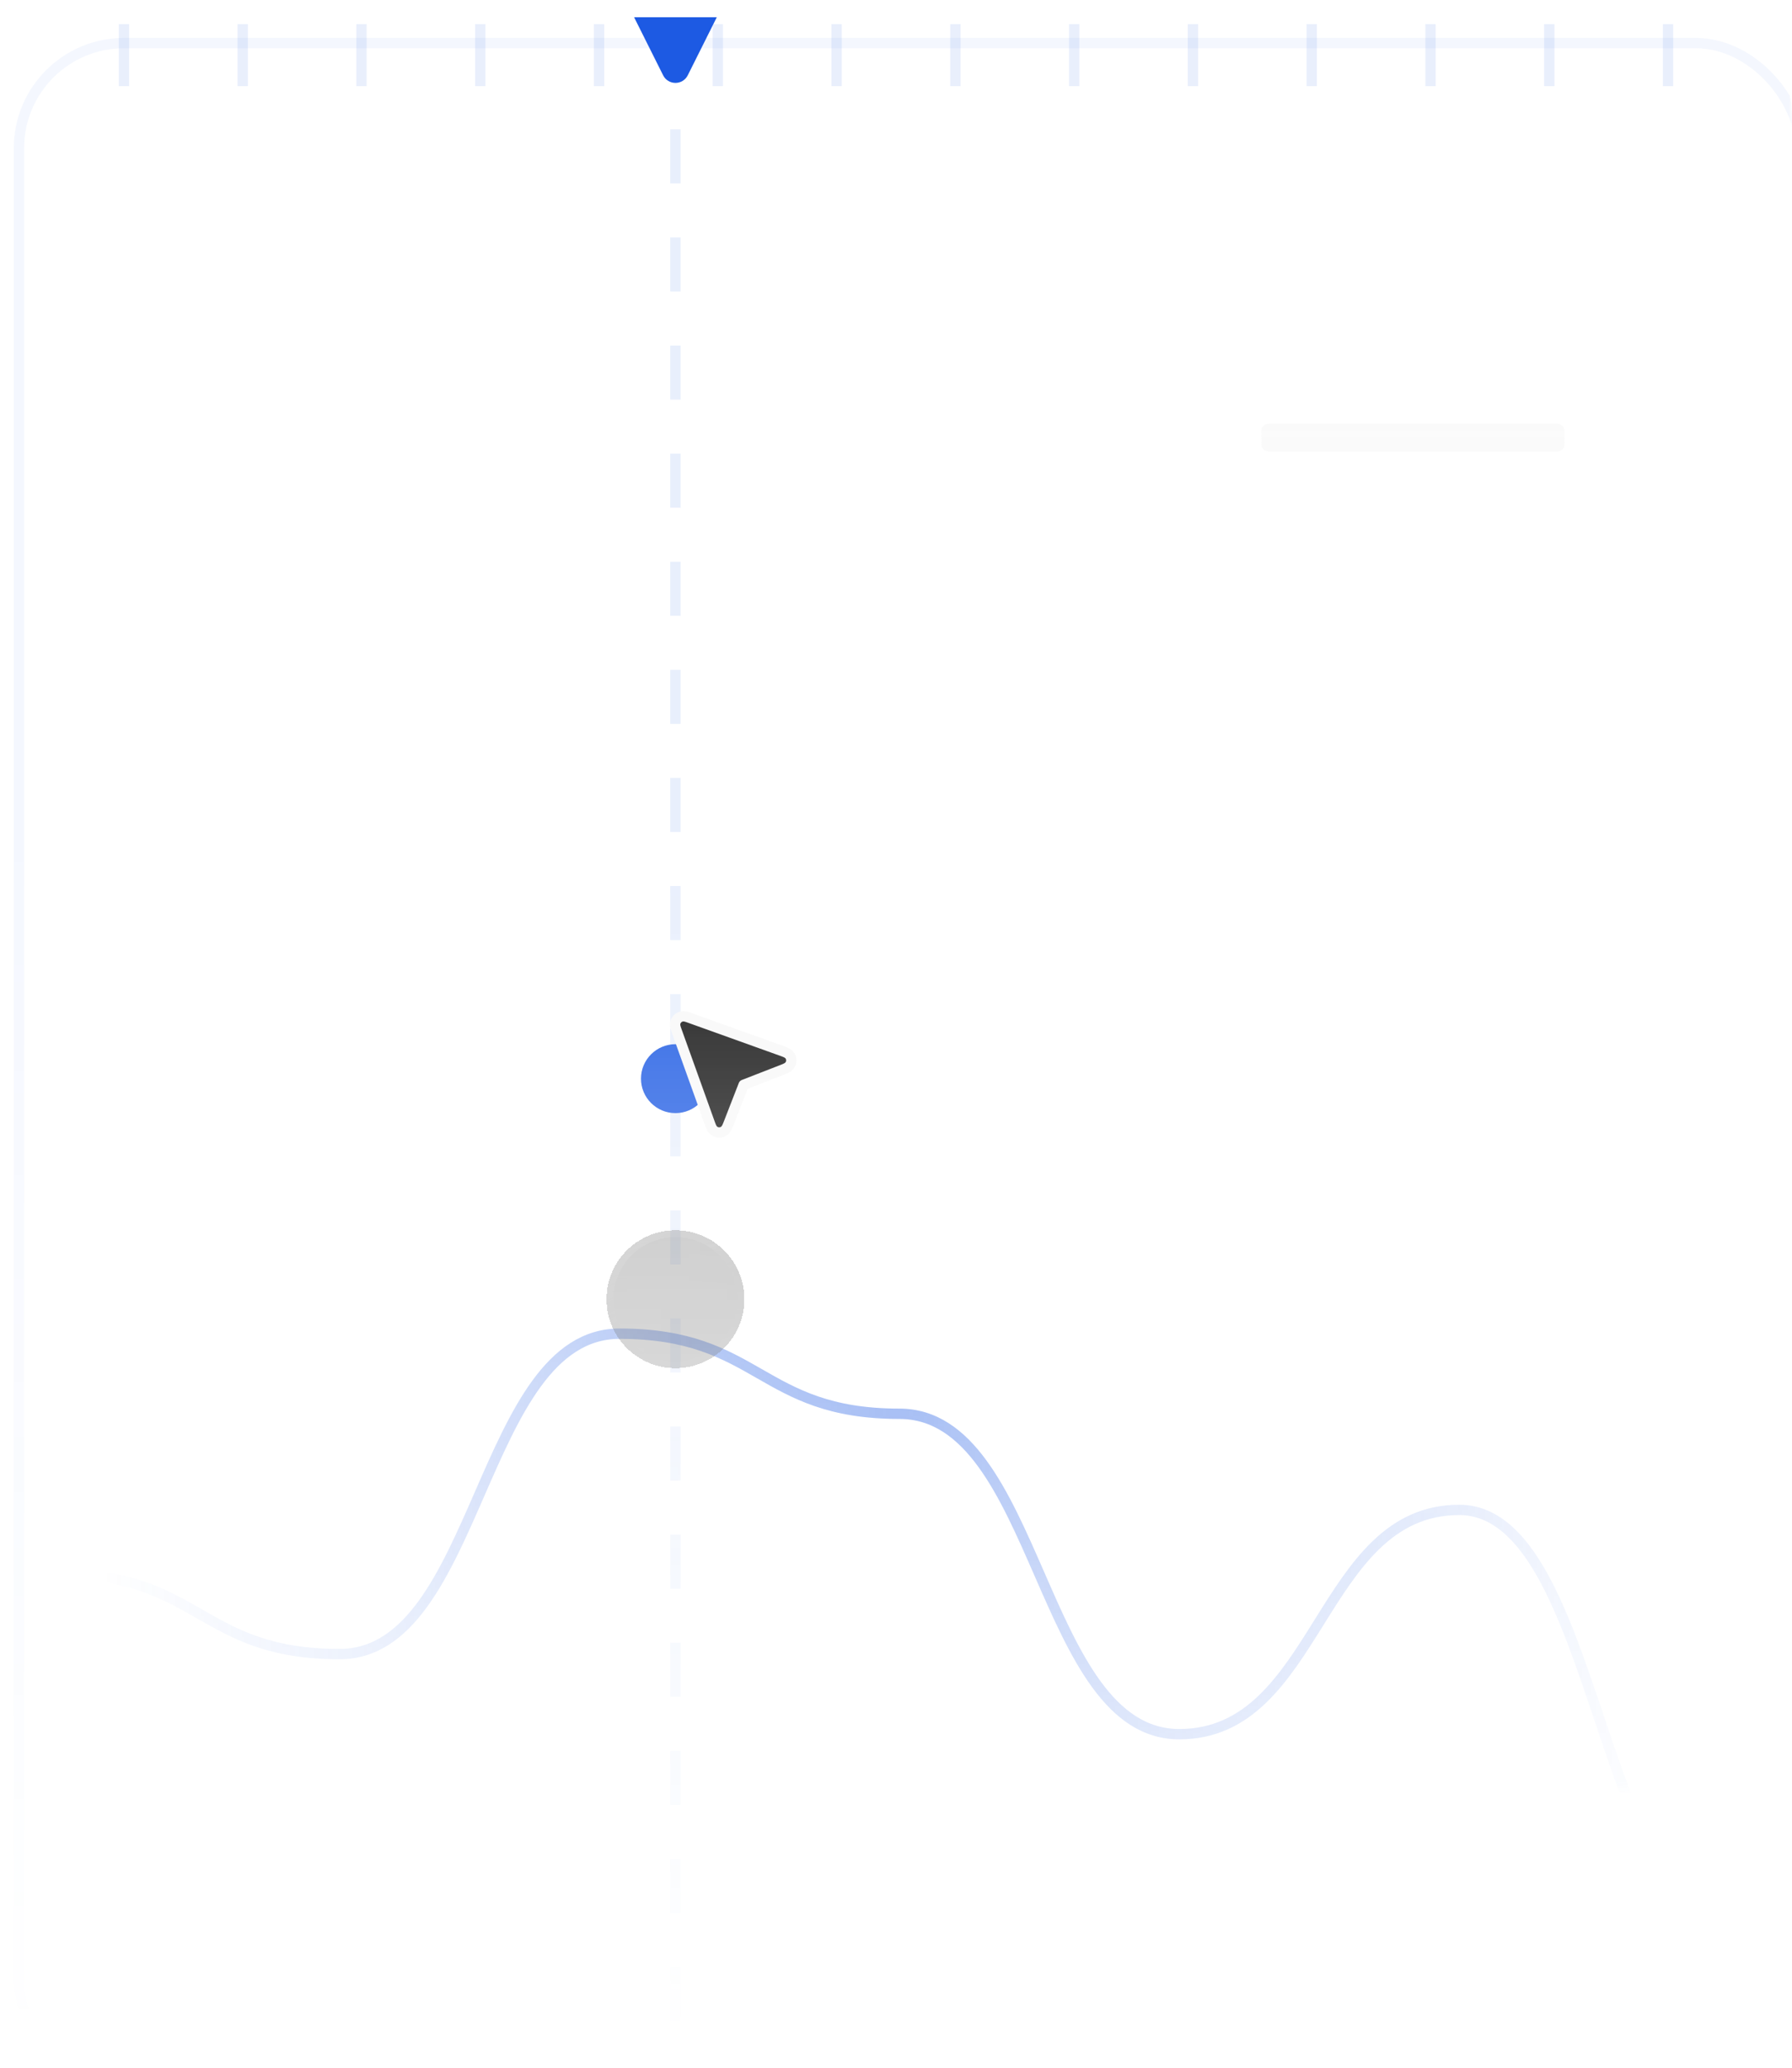 <svg width="260" height="300" viewBox="0 0 260 300" fill="none" xmlns="http://www.w3.org/2000/svg">
<mask id="mask0_60_1063" style="mask-type:alpha" maskUnits="userSpaceOnUse" x="0" y="1" width="261" height="299">
<rect x="0" y="1.5" width="260" height="298" fill="url(#paint0_linear_60_1063)"/>
</mask>
<g mask="url(#mask0_60_1063)">
<g clip-path="url(#clip0_60_1063)">
<g opacity="0.05" filter="url(#filter0_bi_60_1063)">
<rect x="0.75" y="2.25" width="258.5" height="296.5" rx="15.25" stroke="#1D5AE3" stroke-width="1.5"/>
</g>
<g opacity="0.1">
<rect x="17.233" y="3.5" width="1.5" height="9" fill="#1D5AE3"/>
<rect x="34.467" y="3.5" width="1.5" height="9" fill="#1D5AE3"/>
<rect x="51.7" y="3.5" width="1.5" height="9" fill="#1D5AE3"/>
<rect x="68.933" y="3.5" width="1.5" height="9" fill="#1D5AE3"/>
<rect x="86.167" y="3.5" width="1.5" height="9" fill="#1D5AE3"/>
<rect x="103.4" y="3.5" width="1.5" height="9" fill="#1D5AE3"/>
<rect x="120.633" y="3.5" width="1.5" height="9" fill="#1D5AE3"/>
<rect x="137.867" y="3.5" width="1.5" height="9" fill="#1D5AE3"/>
<rect x="155.1" y="3.5" width="1.5" height="9" fill="#1D5AE3"/>
<rect x="172.333" y="3.5" width="1.5" height="9" fill="#1D5AE3"/>
<rect x="189.567" y="3.5" width="1.5" height="9" fill="#1D5AE3"/>
<rect x="206.8" y="3.5" width="1.5" height="9" fill="#1D5AE3"/>
<rect x="224.034" y="3.5" width="1.5" height="9" fill="#1D5AE3"/>
<rect x="241.267" y="3.5" width="1.5" height="9" fill="#1D5AE3"/>
</g>
<mask id="mask1_60_1063" style="mask-type:alpha" maskUnits="userSpaceOnUse" x="1" y="100" width="260" height="160">
<rect x="1" y="100.5" width="259" height="159" fill="url(#paint1_linear_60_1063)"/>
</mask>
<g mask="url(#mask1_60_1063)">
<path opacity="0.1" d="M49.284 210.418C28.98 210.418 28.98 198.189 8.676 198.189H1V259.5H260V251.999H252.324C232.02 251.999 232.02 188.405 211.716 188.405C191.412 188.405 191.412 222.648 171.108 222.648C150.804 222.648 150.804 173.73 130.5 173.73C110.196 173.73 110.196 161.5 89.892 161.5C69.588 161.5 69.588 210.418 49.284 210.418Z" fill="url(#paint2_linear_60_1063)"/>
<g opacity="0.75" filter="url(#filter1_di_60_1063)">
<path d="M260 247.5H252.324C232.02 247.5 232.02 187.068 211.716 187.068C191.412 187.068 191.412 219.608 171.108 219.608C150.804 219.608 150.804 173.122 130.5 173.122C110.196 173.122 110.196 161.5 89.892 161.5C69.588 161.5 69.588 207.986 49.284 207.986C28.98 207.986 28.98 196.365 8.676 196.365H1" stroke="#1D5AE3" stroke-width="1.5"/>
</g>
</g>
<mask id="mask2_60_1063" style="mask-type:alpha" maskUnits="userSpaceOnUse" x="1" y="9" width="259" height="93">
<rect x="1" y="9.5" width="258" height="92" fill="url(#paint3_linear_60_1063)"/>
</mask>
<g mask="url(#mask2_60_1063)">
<g clip-path="url(#clip1_60_1063)">
<circle cx="23" cy="31.5" r="6" fill="#F8F8F8" fill-opacity="0.05"/>
<circle cx="23" cy="31.5" r="5.5" stroke="url(#paint4_linear_60_1063)" stroke-opacity="0.25"/>
<rect opacity="0.1" x="91" y="37.5" width="44" height="4" rx="1" fill="#F8F8F8" fill-opacity="0.7"/>
<g filter="url(#filter2_d_60_1063)">
<rect x="167" y="25.5" width="76" height="28" rx="8" fill="#F8F8F8" fill-opacity="0.05" style="mix-blend-mode:luminosity" shape-rendering="crispEdges"/>
<rect x="167.5" y="26" width="75" height="27" rx="7.5" stroke="url(#paint5_linear_60_1063)" stroke-opacity="0.25" shape-rendering="crispEdges"/>
<rect x="183" y="37.5" width="44" height="4" rx="1" fill="#F8F8F8" fill-opacity="0.95"/>
</g>
</g>
</g>
<path opacity="0.1" d="M98.75 7C98.75 6.586 98.414 6.25 98 6.25C97.586 6.25 97.25 6.586 97.25 7L98.75 7ZM97.25 7L97.25 10.921L98.75 10.921L98.75 7L97.25 7ZM97.25 18.763L97.25 26.605L98.75 26.605L98.75 18.763L97.25 18.763ZM97.25 34.447L97.25 42.289L98.75 42.289L98.75 34.447L97.25 34.447ZM97.25 50.132L97.25 57.974L98.75 57.974L98.75 50.132L97.25 50.132ZM97.25 65.816L97.25 73.658L98.75 73.658L98.75 65.816L97.25 65.816ZM97.25 81.5L97.25 89.342L98.75 89.342L98.75 81.5L97.25 81.5ZM97.25 97.184L97.25 105.026L98.75 105.026L98.75 97.184L97.25 97.184ZM97.25 112.868L97.25 120.711L98.75 120.711L98.75 112.868L97.25 112.868ZM97.25 128.553L97.25 136.395L98.75 136.395L98.75 128.553L97.25 128.553ZM97.25 144.237L97.25 152.079L98.75 152.079L98.75 144.237L97.25 144.237ZM97.25 159.921L97.25 167.763L98.75 167.763L98.75 159.921L97.25 159.921ZM97.25 175.605L97.25 183.447L98.75 183.447L98.75 175.605L97.25 175.605ZM97.25 191.289L97.25 199.132L98.75 199.132L98.75 191.289L97.25 191.289ZM97.25 206.974L97.25 214.816L98.75 214.816L98.75 206.974L97.25 206.974ZM97.25 222.658L97.25 230.5L98.75 230.5L98.75 222.658L97.25 222.658ZM97.25 238.342L97.25 246.184L98.75 246.184L98.75 238.342L97.25 238.342ZM97.25 254.026L97.25 261.868L98.75 261.868L98.75 254.026L97.25 254.026ZM97.25 269.71L97.25 277.553L98.75 277.553L98.75 269.71L97.25 269.71ZM97.25 285.395L97.25 293.237L98.75 293.237L98.75 285.395L97.25 285.395ZM97.25 301.079L97.25 305L98.75 305L98.75 301.079L97.25 301.079Z" fill="#1D5AE3"/>
<path d="M104 2.5H92L96.211 10.922C96.948 12.396 99.052 12.396 99.789 10.922L104 2.5Z" fill="#1D5AE3"/>
<g filter="url(#filter3_bdi_60_1063)">
<circle cx="98" cy="156.5" r="10" fill="#F8F8F8" fill-opacity="0.01" shape-rendering="crispEdges"/>
<circle cx="98" cy="156.5" r="10" fill="#121212" fill-opacity="0.3" shape-rendering="crispEdges"/>
<circle cx="98" cy="156.5" r="9.5" stroke="url(#paint6_linear_60_1063)" stroke-opacity="0.25" shape-rendering="crispEdges"/>
</g>
<circle cx="98" cy="156.5" r="5" fill="#1D5AE3"/>
<path d="M100.084 147.683C99.896 147.616 99.706 147.547 99.545 147.506C99.392 147.466 99.097 147.4 98.782 147.51C98.419 147.635 98.135 147.92 98.009 148.282C97.9 148.598 97.966 148.892 98.005 149.045C98.047 149.206 98.116 149.396 98.183 149.584L102.957 162.883C103.041 163.117 103.121 163.341 103.201 163.513C103.268 163.659 103.42 163.978 103.751 164.158C104.114 164.355 104.55 164.361 104.917 164.174C105.253 164.002 105.414 163.687 105.485 163.543C105.569 163.373 105.655 163.151 105.745 162.92L107.894 157.394L113.42 155.245C113.651 155.155 113.873 155.069 114.043 154.985C114.187 154.914 114.502 154.753 114.673 154.418C114.861 154.05 114.855 153.614 114.658 153.252C114.478 152.92 114.159 152.768 114.013 152.701C113.841 152.622 113.617 152.541 113.383 152.457L100.084 147.683Z" fill="#121212" stroke="#F8F8F8" stroke-width="1.5" stroke-linecap="round" stroke-linejoin="round"/>
</g>
</g>
<defs>
<filter id="filter0_bi_60_1063" x="-100" y="-98.5" width="460" height="498" filterUnits="userSpaceOnUse" color-interpolation-filters="sRGB">
<feFlood flood-opacity="0" result="BackgroundImageFix"/>
<feGaussianBlur in="BackgroundImageFix" stdDeviation="50"/>
<feComposite in2="SourceAlpha" operator="in" result="effect1_backgroundBlur_60_1063"/>
<feBlend mode="normal" in="SourceGraphic" in2="effect1_backgroundBlur_60_1063" result="shape"/>
<feColorMatrix in="SourceAlpha" type="matrix" values="0 0 0 0 0 0 0 0 0 0 0 0 0 0 0 0 0 0 127 0" result="hardAlpha"/>
<feOffset dx="2" dy="4"/>
<feGaussianBlur stdDeviation="8"/>
<feComposite in2="hardAlpha" operator="arithmetic" k2="-1" k3="1"/>
<feColorMatrix type="matrix" values="0 0 0 0 0.973 0 0 0 0 0.973 0 0 0 0 0.973 0 0 0 0.06 0"/>
<feBlend mode="normal" in2="shape" result="effect2_innerShadow_60_1063"/>
</filter>
<filter id="filter1_di_60_1063" x="-7" y="160.75" width="275" height="127.5" filterUnits="userSpaceOnUse" color-interpolation-filters="sRGB">
<feFlood flood-opacity="0" result="BackgroundImageFix"/>
<feColorMatrix in="SourceAlpha" type="matrix" values="0 0 0 0 0 0 0 0 0 0 0 0 0 0 0 0 0 0 127 0" result="hardAlpha"/>
<feMorphology radius="16" operator="erode" in="SourceAlpha" result="effect1_dropShadow_60_1063"/>
<feOffset dy="32"/>
<feGaussianBlur stdDeviation="12"/>
<feComposite in2="hardAlpha" operator="out"/>
<feColorMatrix type="matrix" values="0 0 0 0 0 0 0 0 0 0 0 0 0 0 0 0 0 0 0.4 0"/>
<feBlend mode="multiply" in2="BackgroundImageFix" result="effect1_dropShadow_60_1063"/>
<feBlend mode="normal" in="SourceGraphic" in2="effect1_dropShadow_60_1063" result="shape"/>
<feColorMatrix in="SourceAlpha" type="matrix" values="0 0 0 0 0 0 0 0 0 0 0 0 0 0 0 0 0 0 127 0" result="hardAlpha"/>
<feOffset/>
<feGaussianBlur stdDeviation="4"/>
<feComposite in2="hardAlpha" operator="arithmetic" k2="-1" k3="1"/>
<feColorMatrix type="matrix" values="0 0 0 0 0.973 0 0 0 0 0.973 0 0 0 0 0.973 0 0 0 0.25 0"/>
<feBlend mode="normal" in2="shape" result="effect2_innerShadow_60_1063"/>
</filter>
<filter id="filter2_d_60_1063" x="143" y="25.5" width="124" height="76" filterUnits="userSpaceOnUse" color-interpolation-filters="sRGB">
<feFlood flood-opacity="0" result="BackgroundImageFix"/>
<feColorMatrix in="SourceAlpha" type="matrix" values="0 0 0 0 0 0 0 0 0 0 0 0 0 0 0 0 0 0 127 0" result="hardAlpha"/>
<feOffset dy="24"/>
<feGaussianBlur stdDeviation="12"/>
<feComposite in2="hardAlpha" operator="out"/>
<feColorMatrix type="matrix" values="0 0 0 0 0 0 0 0 0 0 0 0 0 0 0 0 0 0 0.3 0"/>
<feBlend mode="multiply" in2="BackgroundImageFix" result="effect1_dropShadow_60_1063"/>
<feBlend mode="normal" in="SourceGraphic" in2="effect1_dropShadow_60_1063" result="shape"/>
</filter>
<filter id="filter3_bdi_60_1063" x="76" y="134.5" width="44" height="72" filterUnits="userSpaceOnUse" color-interpolation-filters="sRGB">
<feFlood flood-opacity="0" result="BackgroundImageFix"/>
<feGaussianBlur in="BackgroundImageFix" stdDeviation="6"/>
<feComposite in2="SourceAlpha" operator="in" result="effect1_backgroundBlur_60_1063"/>
<feColorMatrix in="SourceAlpha" type="matrix" values="0 0 0 0 0 0 0 0 0 0 0 0 0 0 0 0 0 0 127 0" result="hardAlpha"/>
<feMorphology radius="16" operator="erode" in="SourceAlpha" result="effect2_dropShadow_60_1063"/>
<feOffset dy="32"/>
<feGaussianBlur stdDeviation="12"/>
<feComposite in2="hardAlpha" operator="out"/>
<feColorMatrix type="matrix" values="0 0 0 0 0 0 0 0 0 0 0 0 0 0 0 0 0 0 0.4 0"/>
<feBlend mode="multiply" in2="effect1_backgroundBlur_60_1063" result="effect2_dropShadow_60_1063"/>
<feBlend mode="normal" in="SourceGraphic" in2="effect2_dropShadow_60_1063" result="shape"/>
<feColorMatrix in="SourceAlpha" type="matrix" values="0 0 0 0 0 0 0 0 0 0 0 0 0 0 0 0 0 0 127 0" result="hardAlpha"/>
<feOffset/>
<feGaussianBlur stdDeviation="4"/>
<feComposite in2="hardAlpha" operator="arithmetic" k2="-1" k3="1"/>
<feColorMatrix type="matrix" values="0 0 0 0 0.973 0 0 0 0 0.973 0 0 0 0 0.973 0 0 0 0.25 0"/>
<feBlend mode="normal" in2="shape" result="effect3_innerShadow_60_1063"/>
</filter>
<linearGradient id="paint0_linear_60_1063" x1="130" y1="1.5" x2="130" y2="299.5" gradientUnits="userSpaceOnUse">
<stop offset="0.391" stop-color="#D9D9D9"/>
<stop offset="1" stop-color="#737373" stop-opacity="0"/>
</linearGradient>
<linearGradient id="paint1_linear_60_1063" x1="260" y1="180" x2="1" y2="180" gradientUnits="userSpaceOnUse">
<stop offset="0.045" stop-color="#585858" stop-opacity="0"/>
<stop offset="0.501" stop-color="#5F5F5F"/>
<stop offset="0.947" stop-color="#666666" stop-opacity="0"/>
</linearGradient>
<linearGradient id="paint2_linear_60_1063" x1="130.5" y1="251.273" x2="137.991" y2="96.287" gradientUnits="userSpaceOnUse">
<stop stop-color="white" stop-opacity="0"/>
<stop offset="0.572" stop-color="white" stop-opacity="0.9"/>
<stop offset="1" stop-color="white"/>
</linearGradient>
<linearGradient id="paint3_linear_60_1063" x1="130" y1="9.5" x2="130" y2="101.5" gradientUnits="userSpaceOnUse">
<stop offset="0.391" stop-color="#D9D9D9"/>
<stop offset="1" stop-color="#737373" stop-opacity="0"/>
</linearGradient>
<linearGradient id="paint4_linear_60_1063" x1="23" y1="25.5" x2="28.22" y2="38.678" gradientUnits="userSpaceOnUse">
<stop stop-color="white" stop-opacity="0.4"/>
<stop offset="0.4" stop-color="white" stop-opacity="0.01"/>
<stop offset="0.6" stop-color="white" stop-opacity="0.01"/>
<stop offset="1" stop-color="white" stop-opacity="0.1"/>
</linearGradient>
<linearGradient id="paint5_linear_60_1063" x1="205" y1="25.5" x2="210.084" y2="60.331" gradientUnits="userSpaceOnUse">
<stop stop-color="white" stop-opacity="0.4"/>
<stop offset="0.4" stop-color="white" stop-opacity="0.01"/>
<stop offset="0.6" stop-color="white" stop-opacity="0.01"/>
<stop offset="1" stop-color="white" stop-opacity="0.1"/>
</linearGradient>
<linearGradient id="paint6_linear_60_1063" x1="98" y1="146.5" x2="106.701" y2="168.462" gradientUnits="userSpaceOnUse">
<stop stop-color="white" stop-opacity="0.4"/>
<stop offset="0.4" stop-color="white" stop-opacity="0.01"/>
<stop offset="0.6" stop-color="white" stop-opacity="0.01"/>
<stop offset="1" stop-color="white" stop-opacity="0.1"/>
</linearGradient>
<clipPath id="clip0_60_1063">
<rect x="0" y="0.5" width="260" height="299" rx="16" fill="white"/>
</clipPath>
<clipPath id="clip1_60_1063">
<rect x="1" y="9.5" width="258" height="60" rx="8" fill="white"/>
</clipPath>
</defs>
</svg>
